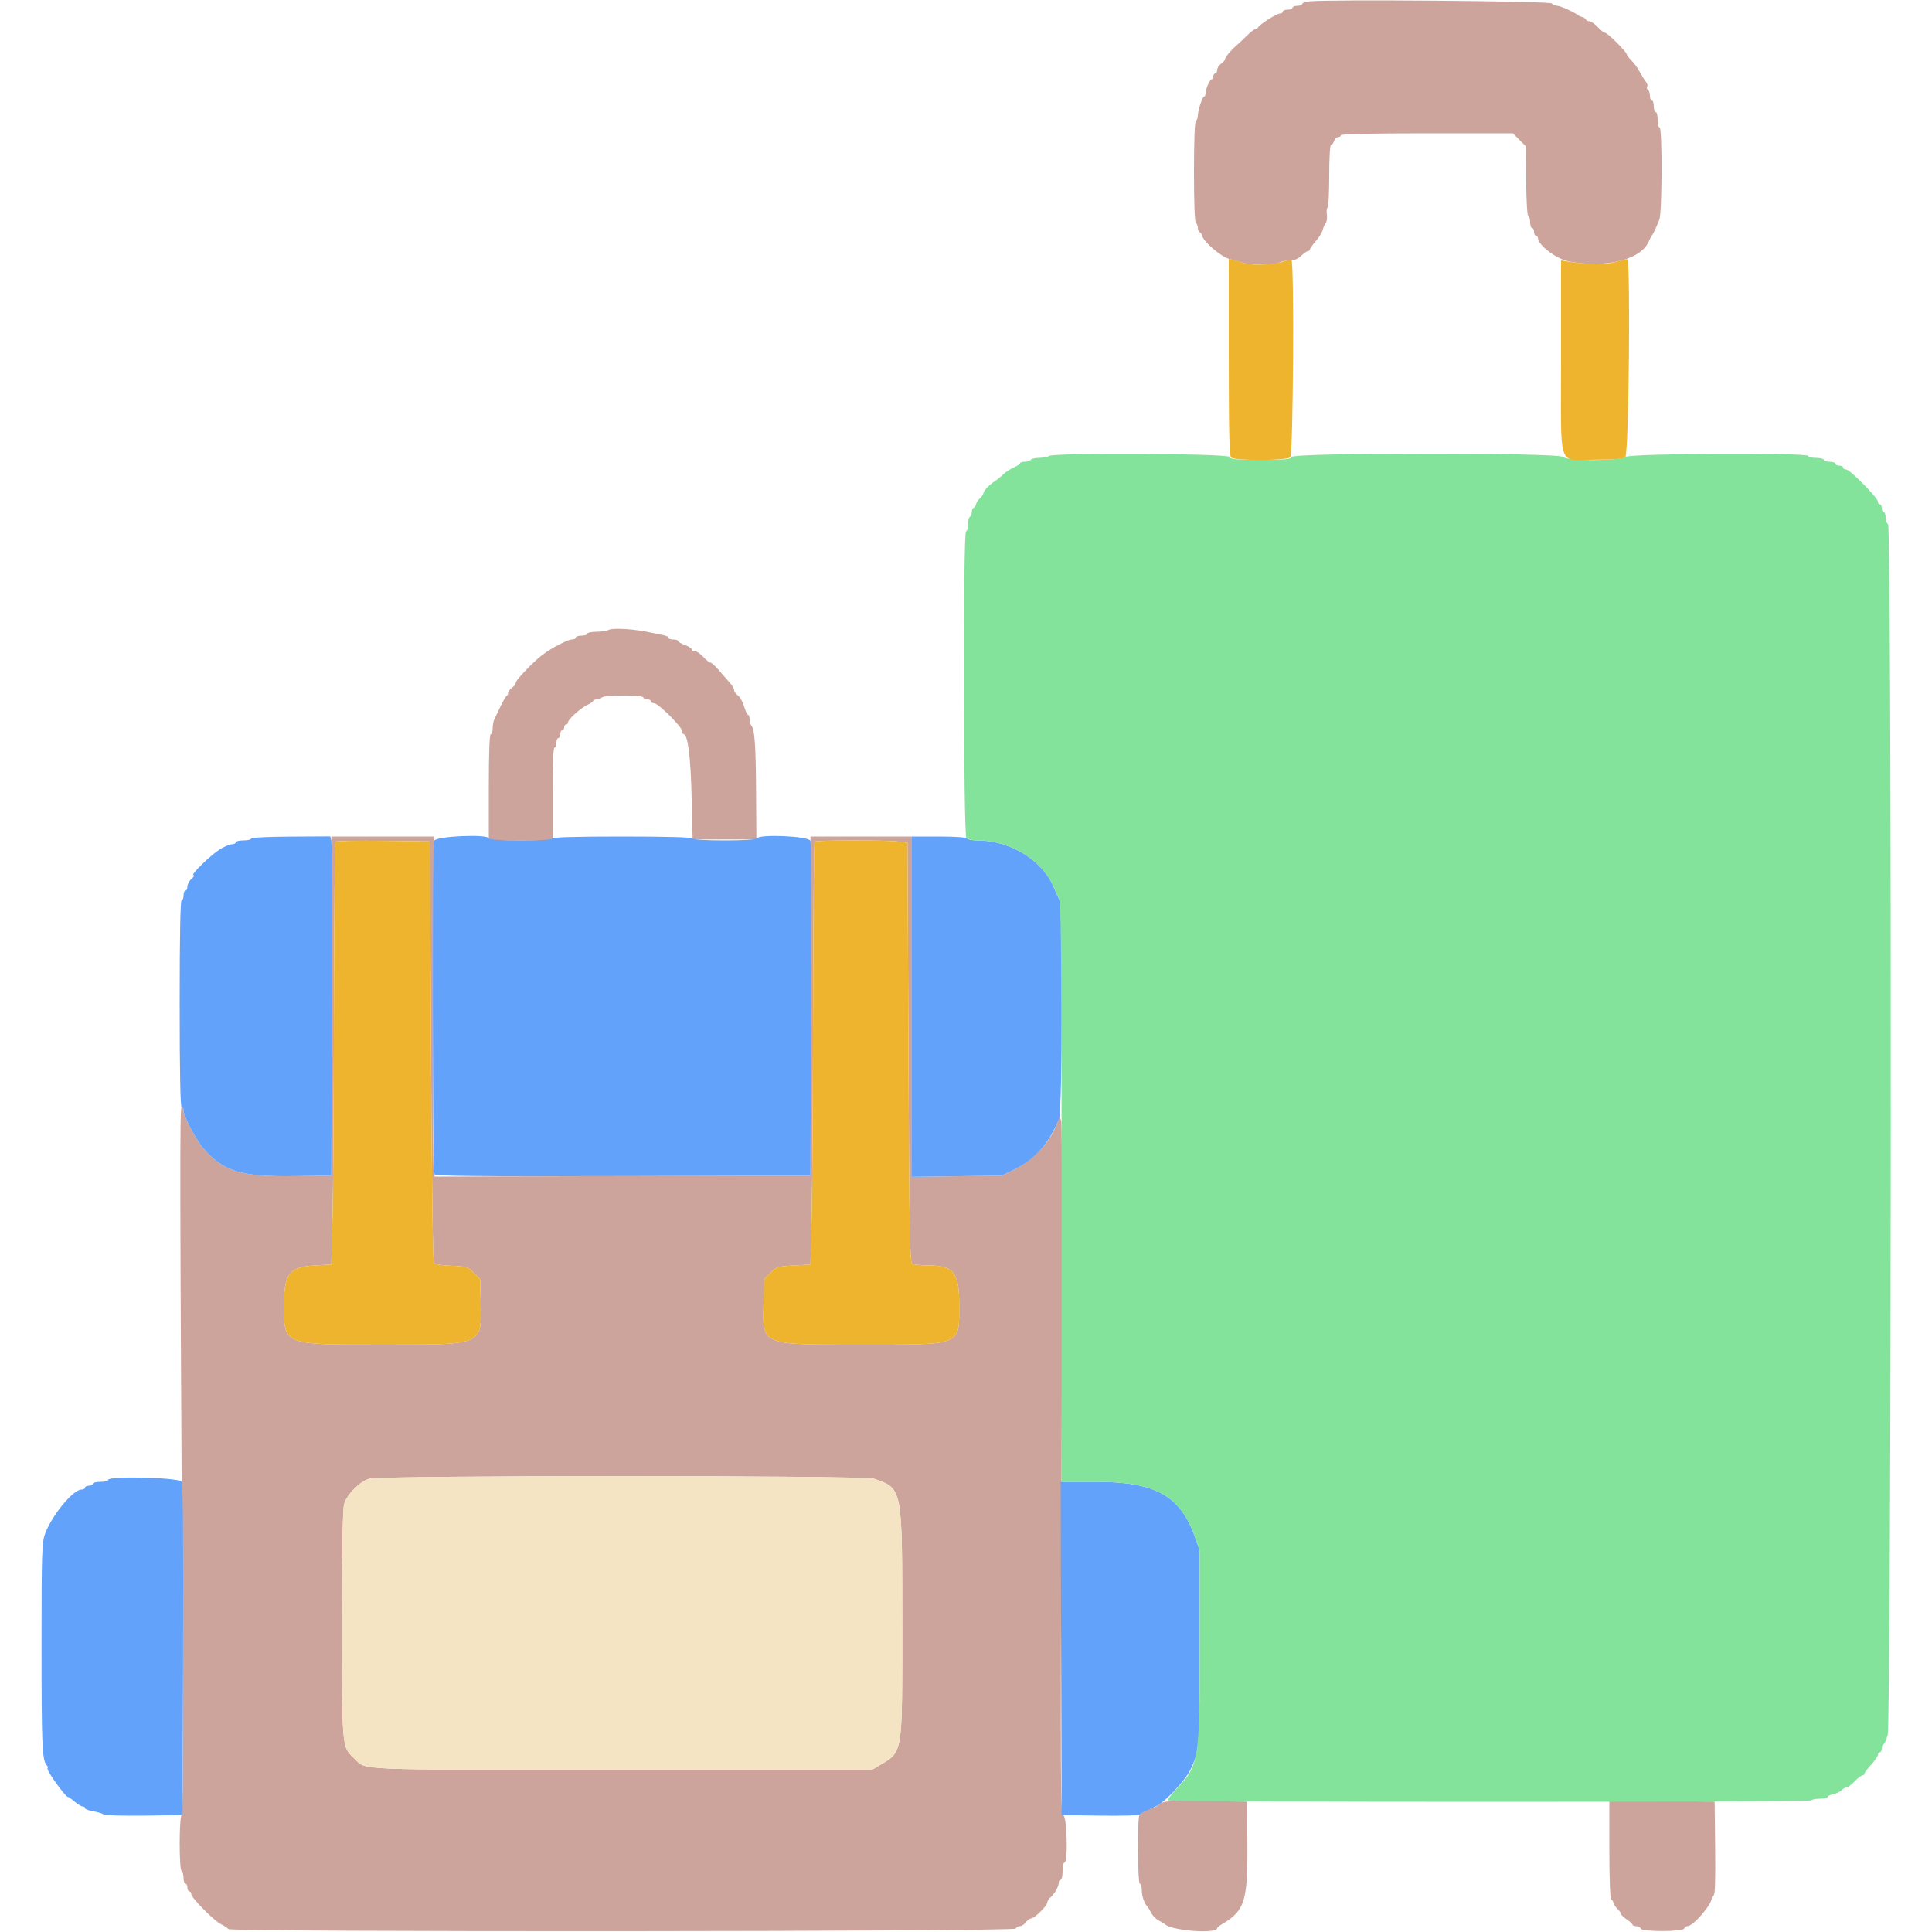 <svg id="svg" version="1.1" xmlns="http://www.w3.org/2000/svg" xmlns:xlink="http://www.w3.org/1999/xlink" width="400" height="400" viewBox="0, 0, 400,400"><g id="svgg"><path id="path0" d="M271.100 0.282 C 270.275 0.373,269.600 0.617,269.600 0.824 C 269.600 1.031,269.150 1.200,268.600 1.200 C 268.050 1.200,267.600 1.380,267.600 1.600 C 267.600 1.820,267.150 2.000,266.600 2.000 C 266.050 2.000,265.600 2.180,265.600 2.400 C 265.600 2.620,265.317 2.800,264.972 2.800 C 264.319 2.800,260.700 5.111,260.467 5.677 C 260.393 5.855,260.162 6.000,259.953 6.000 C 259.744 6.000,258.977 6.585,258.248 7.300 C 257.519 8.015,256.490 8.979,255.961 9.443 C 254.765 10.492,253.600 11.910,253.600 12.316 C 253.600 12.485,253.240 12.883,252.800 13.200 C 252.360 13.517,252.000 14.097,252.000 14.488 C 252.000 14.880,251.820 15.200,251.600 15.200 C 251.380 15.200,251.200 15.470,251.200 15.800 C 251.200 16.130,251.065 16.401,250.900 16.403 C 250.494 16.407,249.600 18.386,249.600 19.280 C 249.600 19.676,249.464 20.000,249.297 20.000 C 248.935 20.000,248.000 22.862,248.000 23.970 C 248.000 24.401,247.820 24.864,247.600 25.000 C 247.350 25.155,247.200 29.130,247.200 35.600 C 247.200 42.070,247.350 46.045,247.600 46.200 C 247.820 46.336,248.000 46.782,248.000 47.190 C 248.000 47.599,248.167 47.993,248.370 48.067 C 248.574 48.140,248.799 48.464,248.870 48.787 C 249.147 50.039,252.818 53.174,254.515 53.608 C 255.442 53.845,256.722 54.210,257.360 54.420 C 258.944 54.939,263.865 54.900,264.875 54.360 C 265.327 54.118,266.315 53.920,267.070 53.920 C 267.987 53.920,268.763 53.601,269.404 52.960 C 269.932 52.432,270.552 52.000,270.782 52.000 C 271.012 52.000,271.200 51.844,271.200 51.654 C 271.200 51.464,271.742 50.699,272.404 49.954 C 273.067 49.209,273.721 48.150,273.859 47.600 C 273.997 47.050,274.286 46.377,274.501 46.104 C 274.716 45.831,274.811 45.058,274.713 44.386 C 274.614 43.714,274.683 43.072,274.867 42.959 C 275.050 42.845,275.200 39.883,275.200 36.376 C 275.200 32.699,275.358 30.000,275.573 30.000 C 275.778 30.000,276.060 29.640,276.200 29.200 C 276.340 28.760,276.712 28.400,277.027 28.400 C 277.342 28.400,277.600 28.220,277.600 28.000 C 277.600 27.739,283.804 27.600,295.413 27.600 L 313.227 27.600 314.578 28.952 L 315.930 30.303 315.980 37.452 C 316.010 41.619,316.191 44.656,316.415 44.733 C 316.627 44.807,316.800 45.392,316.800 46.033 C 316.800 46.675,316.980 47.200,317.200 47.200 C 317.420 47.200,317.600 47.560,317.600 48.000 C 317.600 48.440,317.780 48.800,318.000 48.800 C 318.220 48.800,318.406 49.025,318.413 49.300 C 318.450 50.759,322.203 53.602,324.765 54.112 C 332.272 55.606,339.674 53.805,341.306 50.087 C 341.569 49.489,341.878 48.910,341.992 48.800 C 342.215 48.587,342.818 47.303,343.550 45.481 C 344.132 44.034,344.178 26.400,343.600 26.400 C 343.380 26.400,343.200 25.680,343.200 24.800 C 343.200 23.920,343.020 23.200,342.800 23.200 C 342.580 23.200,342.400 22.660,342.400 22.000 C 342.400 21.340,342.220 20.800,342.000 20.800 C 341.780 20.800,341.600 20.361,341.600 19.824 C 341.600 19.287,341.417 18.734,341.193 18.596 C 340.970 18.458,340.898 18.166,341.033 17.947 C 341.168 17.728,341.034 17.246,340.735 16.875 C 340.436 16.504,339.853 15.570,339.441 14.800 C 339.028 14.030,338.265 12.988,337.745 12.484 C 337.225 11.980,336.800 11.419,336.800 11.238 C 336.800 10.753,332.826 6.800,332.338 6.800 C 332.109 6.800,331.417 6.260,330.800 5.600 C 330.183 4.940,329.406 4.400,329.073 4.400 C 328.739 4.400,328.407 4.233,328.333 4.030 C 328.260 3.826,327.930 3.601,327.600 3.530 C 327.270 3.458,326.910 3.310,326.800 3.200 C 326.285 2.685,323.049 1.200,322.442 1.200 C 322.067 1.200,321.535 0.975,321.260 0.700 C 320.776 0.216,275.128 -0.165,271.100 0.282 M125.967 130.429 C 125.655 130.626,124.545 130.791,123.500 130.794 C 122.455 130.797,121.600 130.980,121.600 131.200 C 121.600 131.420,121.060 131.600,120.400 131.600 C 119.740 131.600,119.200 131.780,119.200 132.000 C 119.200 132.220,118.845 132.400,118.412 132.400 C 117.539 132.400,114.197 134.140,112.267 135.600 C 110.492 136.943,106.800 140.782,106.800 141.285 C 106.800 141.581,106.440 142.083,106.000 142.400 C 105.560 142.717,105.200 143.192,105.200 143.455 C 105.200 143.718,105.065 143.993,104.900 144.067 C 104.735 144.140,104.175 145.100,103.656 146.200 C 103.137 147.300,102.552 148.513,102.356 148.895 C 102.160 149.277,102.000 150.132,102.000 150.795 C 102.000 151.458,101.820 152.000,101.600 152.000 C 101.343 152.000,101.200 155.933,101.200 163.000 L 101.200 174.000 107.800 174.000 L 114.400 174.000 114.400 164.400 C 114.400 158.267,114.544 154.800,114.800 154.800 C 115.020 154.800,115.200 154.350,115.200 153.800 C 115.200 153.250,115.380 152.800,115.600 152.800 C 115.820 152.800,116.000 152.440,116.000 152.000 C 116.000 151.560,116.180 151.200,116.400 151.200 C 116.620 151.200,116.800 150.930,116.800 150.600 C 116.800 150.270,116.980 150.000,117.200 150.000 C 117.420 150.000,117.600 149.799,117.600 149.554 C 117.600 148.937,120.319 146.503,121.680 145.900 C 122.296 145.628,122.800 145.269,122.800 145.102 C 122.800 144.936,123.149 144.800,123.576 144.800 C 124.003 144.800,124.464 144.620,124.600 144.400 C 124.739 144.175,126.671 144.000,129.024 144.000 C 131.541 144.000,133.200 144.159,133.200 144.400 C 133.200 144.620,133.560 144.800,134.000 144.800 C 134.440 144.800,134.800 144.980,134.800 145.200 C 134.800 145.420,135.085 145.600,135.433 145.600 C 136.284 145.600,141.200 150.484,141.200 151.329 C 141.200 151.698,141.349 152.000,141.531 152.000 C 142.402 152.000,142.993 156.627,143.191 165.000 L 143.400 173.800 150.000 173.800 L 156.600 173.800 156.540 164.000 C 156.479 154.251,156.244 150.945,155.559 150.220 C 155.362 150.011,155.200 149.426,155.200 148.920 C 155.200 148.414,155.059 148.000,154.887 148.000 C 154.715 148.000,154.345 147.222,154.064 146.272 C 153.784 145.321,153.204 144.291,152.777 143.983 C 152.350 143.675,152.000 143.187,152.000 142.897 C 152.000 142.608,151.645 141.973,151.211 141.486 C 150.777 140.999,149.766 139.835,148.964 138.900 C 148.163 137.965,147.330 137.200,147.114 137.200 C 146.898 137.200,146.217 136.660,145.600 136.000 C 144.983 135.340,144.191 134.800,143.840 134.800 C 143.488 134.800,143.200 134.632,143.200 134.426 C 143.200 134.220,142.570 133.824,141.800 133.546 C 141.030 133.267,140.400 132.895,140.400 132.720 C 140.400 132.544,139.950 132.400,139.400 132.400 C 138.850 132.400,138.400 132.240,138.400 132.045 C 138.400 131.696,137.943 131.572,133.600 130.745 C 130.537 130.162,126.643 130.001,125.967 130.429 M68.600 208.300 L 68.600 243.400 60.844 243.509 C 50.106 243.660,46.366 242.549,42.302 238.000 C 40.646 236.146,38.000 231.172,38.000 229.911 C 38.000 229.520,37.818 229.200,37.596 229.200 C 37.203 229.200,37.232 245.121,37.804 340.976 C 37.941 363.884,37.874 375.486,37.604 375.756 C 37.070 376.290,37.066 387.070,37.600 387.400 C 37.820 387.536,38.000 388.177,38.000 388.824 C 38.000 389.471,38.180 390.000,38.400 390.000 C 38.620 390.000,38.800 390.360,38.800 390.800 C 38.800 391.240,38.980 391.600,39.200 391.600 C 39.420 391.600,39.600 391.851,39.600 392.157 C 39.600 392.929,44.333 397.708,45.800 398.418 C 46.460 398.737,47.128 399.179,47.285 399.399 C 47.745 400.044,210.085 399.945,210.300 399.300 C 210.392 399.025,210.772 398.800,211.145 398.800 C 211.518 398.800,212.083 398.440,212.400 398.000 C 212.717 397.560,213.213 397.200,213.502 397.200 C 214.152 397.200,216.800 394.599,216.800 393.960 C 216.800 393.704,217.115 393.201,217.500 392.843 C 218.401 392.004,219.200 390.577,219.200 389.805 C 219.200 389.472,219.380 389.200,219.600 389.200 C 219.820 389.200,220.000 388.390,220.000 387.400 C 220.000 386.410,220.180 385.600,220.400 385.600 C 221.150 385.600,220.910 376.128,220.153 375.837 C 219.559 375.609,219.529 369.761,219.792 304.295 C 219.972 259.229,219.937 232.635,219.695 232.007 L 219.313 231.013 219.031 232.007 C 217.931 235.872,214.179 240.082,210.023 242.116 L 207.400 243.400 198.100 243.527 L 188.800 243.653 188.800 208.427 L 188.800 173.200 178.300 173.200 L 167.800 173.200 167.800 208.300 L 167.800 243.400 128.908 243.502 L 90.016 243.604 89.795 242.702 C 89.673 242.206,89.624 226.365,89.687 207.500 L 89.800 173.200 79.200 173.200 L 68.600 173.200 68.600 208.300 M89.237 217.717 C 89.374 242.935,89.626 261.379,89.837 261.579 C 90.037 261.769,91.683 261.987,93.495 262.065 C 96.598 262.197,96.866 262.282,98.095 263.510 L 99.400 264.815 99.524 269.508 C 99.763 278.593,100.207 278.399,79.194 278.399 C 58.545 278.400,58.800 278.502,58.800 270.293 C 58.800 263.682,59.836 262.326,65.133 262.008 L 68.600 261.800 68.844 251.800 C 68.979 246.300,69.114 226.665,69.144 208.167 C 69.175 189.668,69.323 174.410,69.474 174.260 C 69.624 174.109,74.079 174.034,79.374 174.093 L 89.000 174.200 89.237 217.717 M186.087 174.247 L 187.885 174.493 188.086 217.888 C 188.254 254.375,188.375 261.339,188.843 261.635 C 189.149 261.829,190.624 261.991,192.120 261.994 C 197.494 262.006,198.600 263.406,198.600 270.200 C 198.600 278.679,199.286 278.400,178.427 278.400 C 157.326 278.400,157.872 278.633,158.084 269.707 L 158.200 264.813 159.498 263.517 C 160.717 262.299,161.008 262.207,164.298 262.010 L 167.800 261.800 168.043 251.600 C 168.177 245.990,168.312 226.355,168.343 207.967 C 168.375 189.578,168.520 174.413,168.667 174.267 C 169.002 173.931,183.662 173.914,186.087 174.247 M180.963 306.156 C 186.853 308.207,186.800 307.934,186.800 335.962 C 186.800 363.780,186.999 362.556,182.000 365.557 L 180.600 366.397 128.884 366.399 C 71.632 366.400,76.023 366.591,73.254 363.977 C 70.780 361.640,70.818 362.073,70.811 336.400 C 70.807 320.614,70.947 312.479,71.244 311.400 C 71.773 309.475,74.415 306.791,76.407 306.156 C 78.660 305.439,178.901 305.438,180.963 306.156 M240.000 373.595 C 239.450 374.028,238.773 374.386,238.495 374.391 C 237.874 374.402,236.306 375.256,235.906 375.800 C 235.444 376.429,235.534 390.000,236.000 390.000 C 236.220 390.000,236.400 390.632,236.400 391.405 C 236.400 392.621,236.936 394.138,237.601 394.800 C 237.711 394.910,238.046 395.475,238.345 396.056 C 238.644 396.637,239.363 397.356,239.944 397.655 C 240.525 397.954,241.090 398.289,241.200 398.400 C 242.544 399.753,252.000 400.454,252.000 399.201 C 252.000 399.075,252.545 398.651,253.211 398.257 C 257.656 395.632,258.331 393.480,258.259 382.178 L 258.200 373.000 249.600 372.904 C 241.573 372.815,240.933 372.861,240.000 373.595 M333.200 382.960 C 333.200 388.830,333.357 393.190,333.570 393.267 C 333.773 393.340,333.998 393.670,334.070 394.000 C 334.142 394.330,334.515 394.891,334.900 395.247 C 335.285 395.603,335.601 396.053,335.601 396.247 C 335.602 396.441,336.141 396.960,336.800 397.400 C 337.459 397.840,337.998 398.335,337.999 398.500 C 337.999 398.665,338.345 398.800,338.767 398.800 C 339.188 398.800,339.608 399.025,339.700 399.300 C 339.931 399.991,348.476 399.972,348.707 399.280 C 348.795 399.016,349.093 398.800,349.370 398.800 C 350.541 398.800,354.400 394.354,354.400 393.005 C 354.400 392.672,354.583 392.400,354.807 392.400 C 355.075 392.400,355.178 389.083,355.107 382.700 L 355.000 373.000 344.100 372.894 L 333.200 372.787 333.200 382.960 " stroke="none" fill="#cca49b" fill-rule="evenodd"></path><path id="path1" d="M52.000 173.630 C 52.000 173.833,51.280 174.000,50.400 174.000 C 49.520 174.000,48.800 174.180,48.800 174.400 C 48.800 174.620,48.436 174.800,47.992 174.800 C 47.548 174.800,46.423 175.280,45.492 175.867 C 43.519 177.112,39.342 181.200,40.044 181.200 C 40.307 181.200,40.135 181.536,39.661 181.947 C 39.188 182.358,38.800 183.078,38.800 183.547 C 38.800 184.016,38.620 184.400,38.400 184.400 C 38.180 184.400,38.000 184.850,38.000 185.400 C 38.000 185.950,37.820 186.400,37.600 186.400 C 37.338 186.400,37.200 193.800,37.200 207.800 C 37.200 221.800,37.338 229.200,37.600 229.200 C 37.820 229.200,38.000 229.520,38.000 229.911 C 38.000 231.172,40.646 236.146,42.302 238.000 C 46.366 242.549,50.106 243.660,60.844 243.509 L 68.600 243.400 68.710 209.200 C 68.771 190.390,68.721 174.589,68.599 174.087 L 68.378 173.173 60.189 173.216 C 55.468 173.241,52.000 173.416,52.000 173.630 M89.852 174.100 C 89.488 175.461,89.564 242.524,89.931 243.102 C 90.184 243.500,98.269 243.583,129.025 243.502 L 167.800 243.400 167.910 209.200 C 167.971 190.390,167.922 174.595,167.802 174.100 C 167.564 173.115,157.186 172.652,156.600 173.600 C 156.452 173.839,153.804 174.000,150.000 174.000 C 146.196 174.000,143.548 173.839,143.400 173.600 C 143.243 173.345,137.929 173.200,128.776 173.200 C 119.459 173.200,114.400 173.341,114.400 173.600 C 114.400 173.851,111.933 174.000,107.800 174.000 C 103.667 174.000,101.200 173.851,101.200 173.600 C 101.200 172.630,90.115 173.118,89.852 174.100 M188.800 208.427 L 188.800 243.653 198.100 243.527 L 207.400 243.400 210.023 242.116 C 214.307 240.020,217.338 236.568,219.259 231.600 C 219.973 229.752,220.060 187.878,219.352 186.360 C 219.106 185.832,218.502 184.481,218.010 183.357 C 215.654 177.970,209.016 174.000,202.369 174.000 C 201.312 174.000,200.336 173.820,200.200 173.600 C 200.054 173.364,197.663 173.200,194.376 173.200 L 188.800 173.200 188.800 208.427 M22.400 306.400 C 22.400 306.620,21.680 306.800,20.800 306.800 C 19.920 306.800,19.200 306.980,19.200 307.200 C 19.200 307.420,18.840 307.600,18.400 307.600 C 17.960 307.600,17.600 307.780,17.600 308.000 C 17.600 308.220,17.270 308.400,16.867 308.400 C 15.160 308.400,10.875 313.556,9.387 317.400 C 8.664 319.267,8.600 321.168,8.600 340.800 C 8.600 361.230,8.731 364.353,9.631 365.438 C 9.888 365.747,9.997 366.000,9.873 366.000 C 9.749 366.000,9.865 366.405,10.132 366.900 C 10.935 368.392,13.654 372.000,13.975 372.000 C 14.140 372.000,14.799 372.450,15.438 373.000 C 16.077 373.549,16.825 373.999,17.100 374.000 C 17.375 374.000,17.600 374.164,17.600 374.365 C 17.600 374.566,18.365 374.856,19.300 375.010 C 20.235 375.164,21.203 375.454,21.451 375.654 C 21.700 375.854,25.480 375.968,29.851 375.909 L 37.800 375.800 37.902 341.678 C 37.971 318.612,37.870 307.304,37.588 306.778 C 37.118 305.899,22.400 305.532,22.400 306.400 M219.698 341.300 L 219.800 375.800 227.771 375.909 C 232.155 375.968,235.845 375.878,235.971 375.708 C 236.097 375.538,236.695 375.174,237.300 374.899 C 237.905 374.625,238.888 374.175,239.485 373.900 C 241.149 373.133,245.287 368.745,246.345 366.625 C 248.337 362.635,248.391 361.952,248.387 340.800 L 248.383 321.000 247.396 318.200 C 244.388 309.666,239.257 306.800,226.989 306.800 L 219.596 306.800 219.698 341.300 " stroke="none" fill="#62a2fb" fill-rule="evenodd"></path><path id="path2" d="M217.200 94.400 C 216.870 94.613,215.936 94.791,215.124 94.794 C 214.312 94.797,213.536 94.980,213.400 95.200 C 213.264 95.420,212.713 95.600,212.176 95.600 C 211.639 95.600,211.200 95.736,211.200 95.902 C 211.200 96.069,210.618 96.462,209.907 96.777 C 209.196 97.092,208.231 97.721,207.762 98.175 C 207.294 98.629,206.501 99.270,206.002 99.600 C 204.801 100.392,203.600 101.657,203.600 102.129 C 203.600 102.336,203.285 102.797,202.900 103.153 C 202.515 103.509,202.142 104.070,202.070 104.400 C 201.998 104.730,201.773 105.060,201.570 105.133 C 201.367 105.207,201.200 105.601,201.200 106.010 C 201.200 106.418,201.020 106.864,200.800 107.000 C 200.580 107.136,200.400 107.867,200.400 108.624 C 200.400 109.381,200.220 110.000,200.000 110.000 C 199.376 110.000,199.455 172.895,200.080 173.520 C 200.344 173.784,201.399 174.000,202.425 174.000 C 209.014 174.000,215.663 177.991,218.010 183.357 C 218.502 184.481,219.106 185.832,219.352 186.360 C 219.676 187.055,219.800 203.829,219.800 247.060 L 219.800 306.800 227.092 306.800 C 239.247 306.800,244.397 309.692,247.396 318.200 L 248.383 321.000 248.387 340.800 C 248.391 364.608,248.251 365.458,243.512 370.453 C 242.443 371.580,241.681 372.614,241.818 372.751 C 242.216 373.149,374.782 373.153,375.028 372.755 C 375.149 372.560,375.957 372.400,376.824 372.400 C 377.691 372.400,378.400 372.243,378.400 372.050 C 378.400 371.858,378.918 371.596,379.552 371.470 C 380.185 371.343,380.982 370.960,381.323 370.620 C 381.664 370.279,382.153 370.000,382.411 370.000 C 382.668 370.000,383.383 369.460,384.000 368.800 C 384.617 368.140,385.319 367.600,385.560 367.600 C 385.802 367.600,386.000 367.443,386.000 367.250 C 386.000 367.058,386.630 366.213,387.400 365.372 C 388.170 364.531,388.800 363.609,388.800 363.322 C 388.800 363.035,388.980 362.800,389.200 362.800 C 389.420 362.800,389.600 362.440,389.600 362.000 C 389.600 361.560,389.741 361.200,389.913 361.200 C 390.085 361.200,390.490 360.345,390.813 359.300 C 391.625 356.671,391.712 108.771,390.900 108.500 C 390.625 108.408,390.400 107.808,390.400 107.167 C 390.400 106.525,390.220 106.000,390.000 106.000 C 389.780 106.000,389.600 105.640,389.600 105.200 C 389.600 104.760,389.420 104.400,389.200 104.400 C 388.980 104.400,388.800 104.148,388.800 103.841 C 388.800 103.064,382.997 97.200,382.227 97.200 C 381.882 97.200,381.600 97.020,381.600 96.800 C 381.600 96.580,381.240 96.400,380.800 96.400 C 380.360 96.400,380.000 96.220,380.000 96.000 C 380.000 95.780,379.460 95.600,378.800 95.600 C 378.140 95.600,377.600 95.420,377.600 95.200 C 377.600 94.980,376.880 94.800,376.000 94.800 C 375.120 94.800,374.400 94.620,374.400 94.400 C 374.400 93.687,337.525 93.870,336.576 94.587 C 335.432 95.453,324.317 95.464,323.600 94.600 C 322.846 93.691,267.804 93.691,267.455 94.600 C 267.264 95.098,266.164 95.200,261.000 95.200 C 255.836 95.200,254.736 95.098,254.545 94.600 C 254.269 93.882,218.299 93.690,217.200 94.400 " stroke="none" fill="#83e39b" fill-rule="evenodd"></path><path id="path3" d="M254.400 73.912 C 254.400 89.189,254.519 94.359,254.880 94.720 C 255.593 95.433,266.547 95.386,267.144 94.668 C 267.749 93.938,267.981 54.078,267.381 53.848 C 267.151 53.760,266.251 53.935,265.381 54.238 C 263.615 54.852,258.950 54.984,257.526 54.459 C 257.017 54.271,256.105 53.997,255.500 53.851 L 254.400 53.585 254.400 73.912 M334.400 54.249 C 332.244 54.834,328.884 54.811,324.900 54.184 L 323.200 53.916 323.200 74.014 C 323.200 97.824,322.323 95.175,330.200 95.175 C 334.238 95.175,335.995 95.026,336.500 94.643 C 337.239 94.082,337.634 53.562,336.900 53.626 C 336.735 53.641,335.610 53.921,334.400 54.249 M69.474 174.260 C 69.323 174.410,69.175 189.668,69.144 208.167 C 69.114 226.665,68.979 246.300,68.844 251.800 L 68.600 261.800 65.133 262.008 C 59.836 262.326,58.800 263.682,58.800 270.293 C 58.800 278.502,58.545 278.400,79.194 278.399 C 100.207 278.399,99.763 278.593,99.524 269.508 L 99.400 264.815 98.095 263.510 C 96.866 262.282,96.598 262.197,93.495 262.065 C 91.683 261.987,90.037 261.769,89.837 261.579 C 89.626 261.379,89.374 242.935,89.237 217.717 L 89.000 174.200 79.374 174.093 C 74.079 174.034,69.624 174.109,69.474 174.260 M168.667 174.267 C 168.520 174.413,168.375 189.578,168.343 207.967 C 168.312 226.355,168.177 245.990,168.043 251.600 L 167.800 261.800 164.298 262.010 C 161.008 262.207,160.717 262.299,159.498 263.517 L 158.200 264.813 158.084 269.707 C 157.872 278.633,157.326 278.400,178.427 278.400 C 199.286 278.400,198.600 278.679,198.600 270.200 C 198.600 263.406,197.494 262.006,192.120 261.994 C 190.624 261.991,189.149 261.829,188.843 261.635 C 188.375 261.339,188.254 254.375,188.086 217.888 L 187.885 174.493 186.087 174.247 C 183.662 173.914,169.002 173.931,168.667 174.267 " stroke="none" fill="#efb42e" fill-rule="evenodd"></path><path id="path4" d="M76.407 306.156 C 74.415 306.791,71.773 309.475,71.244 311.400 C 70.947 312.479,70.807 320.614,70.811 336.400 C 70.818 362.073,70.780 361.640,73.254 363.977 C 76.023 366.591,71.632 366.400,128.884 366.399 L 180.600 366.397 182.000 365.557 C 186.999 362.556,186.800 363.780,186.800 335.962 C 186.800 307.934,186.853 308.207,180.963 306.156 C 178.901 305.438,78.660 305.439,76.407 306.156 " stroke="none" fill="#f4e4c4" fill-rule="evenodd"></path></g></svg>